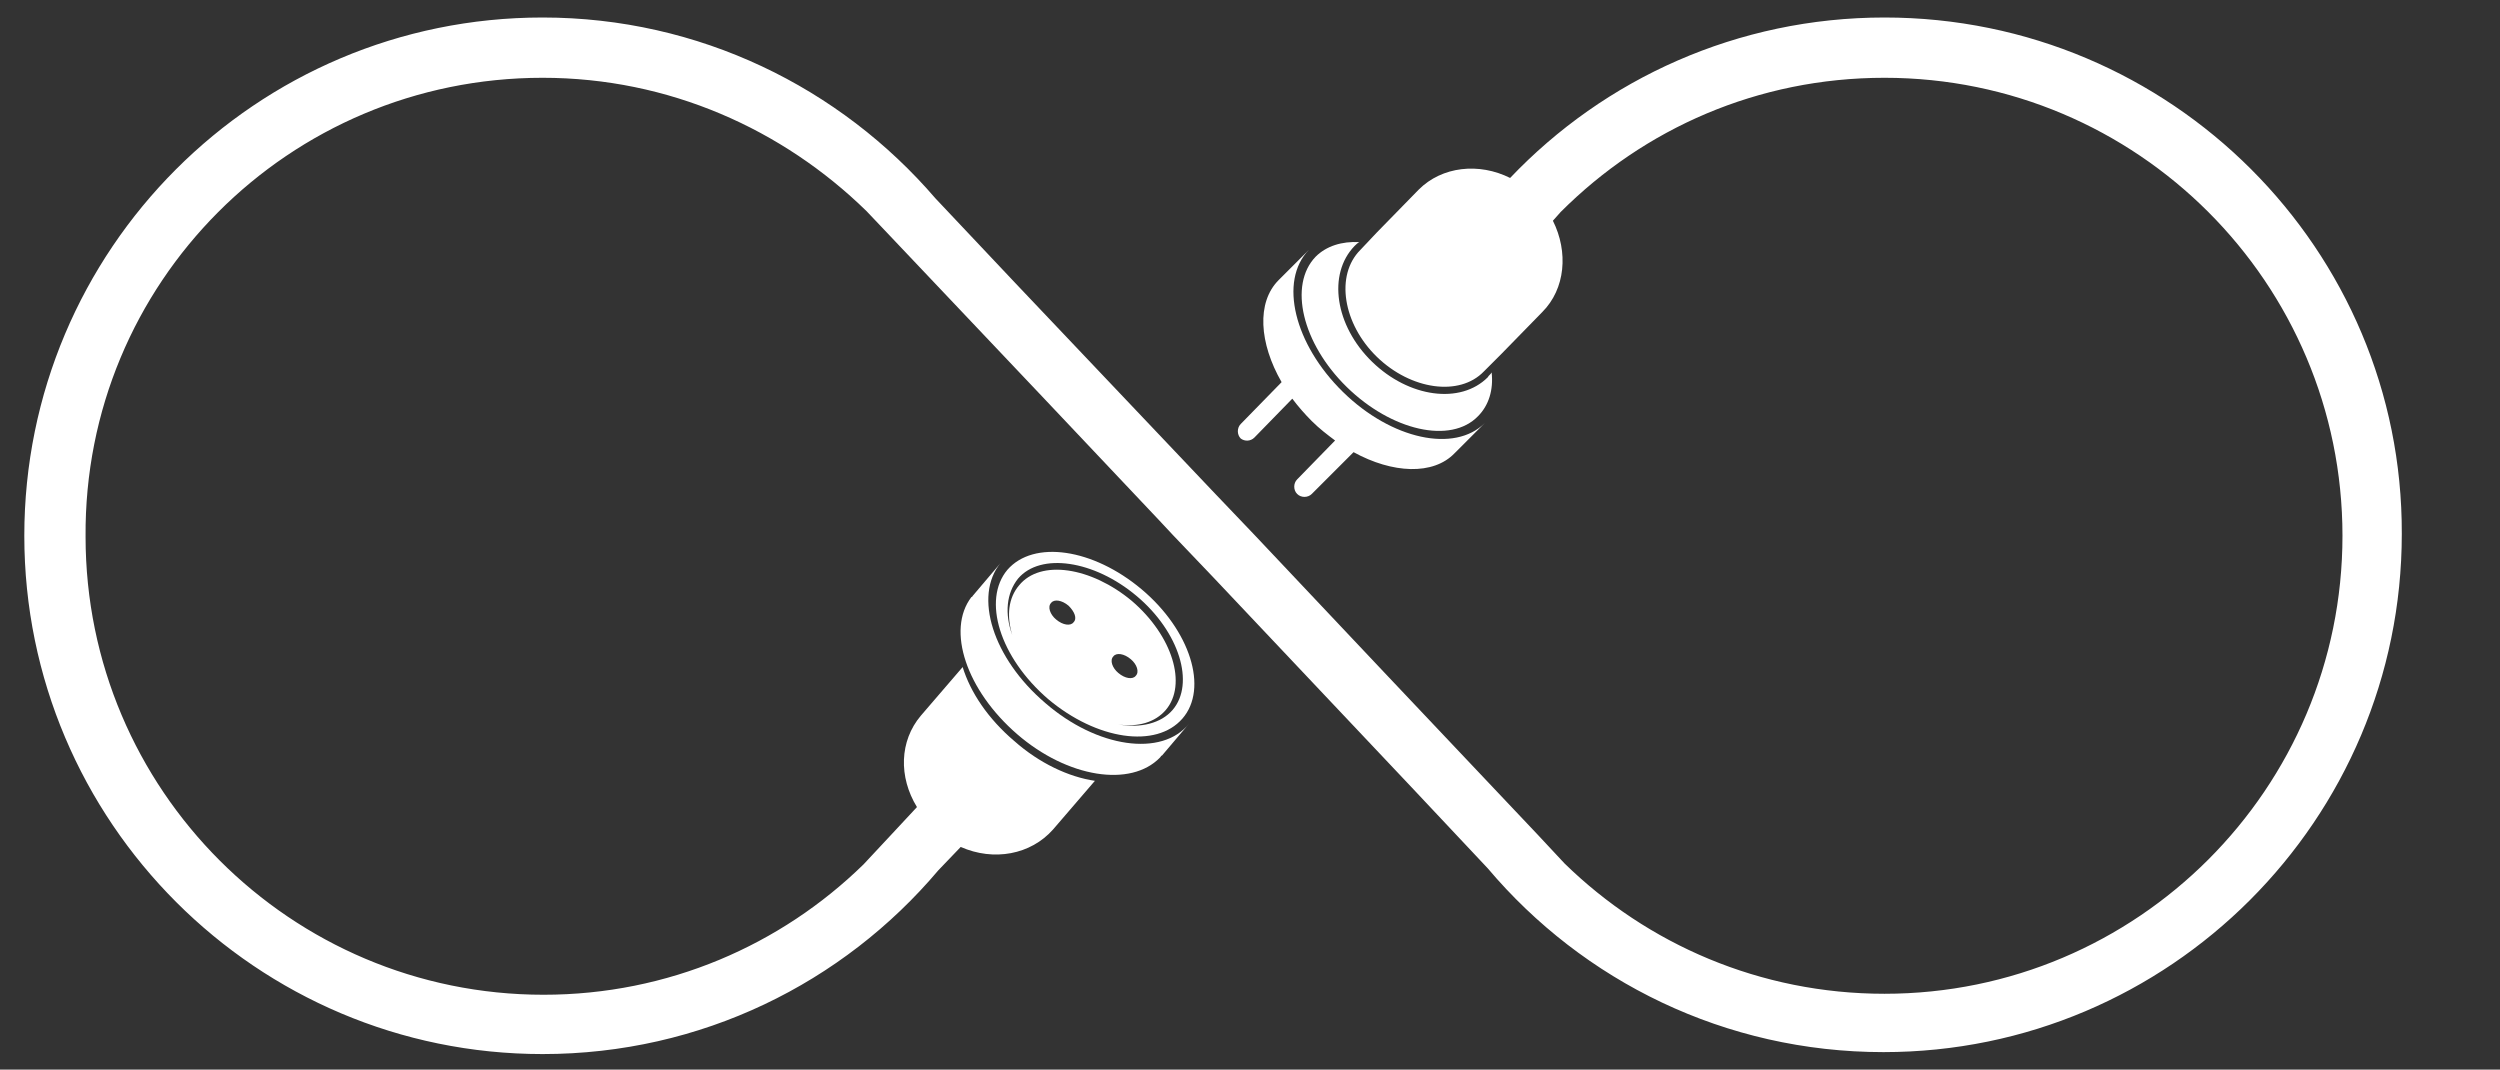 <?xml version="1.0" encoding="utf-8"?>
<!-- Generator: Adobe Illustrator 21.1.0, SVG Export Plug-In . SVG Version: 6.00 Build 0)  -->
<svg version="1.1" id="Layer_1" xmlns="http://www.w3.org/2000/svg" xmlns:xlink="http://www.w3.org/1999/xlink" x="0px" y="0px"
	 viewBox="0 0 257.1 110" style="enable-background:new 0 0 257.1 110;" xml:space="preserve">
<rect x="0" y="0" width="257.1" height="110" fill="#333333" stroke="none"/>
<style type="text/css">
	.st0{fill:#FFFFFF;}
</style>
<g>
	<path class="st0" d="M193.8,1.8c-15.1,0-28.8,6.3-38.5,16.5c-3.2-1.6-7-1.2-9.4,1.2c0,0,0,0,0,0l0,0l-4.3,4.4l-1.7,1.8
		c-2.6,2.6-1.8,7.6,1.7,11c3.5,3.4,8.5,4.1,11,1.5l1.8-1.8l4.2-4.3l0,0c0,0,0,0,0,0c2.4-2.4,2.7-6.2,1.1-9.4l0.8-0.9
		C169.1,13.2,180.8,8,193.8,8c26,0,47.1,21.1,47.1,47.1c0,26-21.1,47.1-47.1,47.1c-12.8,0-24.4-5.1-32.9-13.4l0,0l-2.8-3l-15.7-16.6
		l-13.4-14.2l0,0l0,0l-4.2-4.4l0,0h0l-20.3-21.4l0,0l-8.3-8.8C86.4,9,71.9,1.8,55.8,1.8C26.3,1.8,2.5,25.7,2.5,55.1
		c0,29.4,23.9,53.3,53.3,53.3c16.3,0,30.9-7.3,40.7-18.9l2.3-2.4c3.4,1.5,7.2,0.8,9.5-1.8l4.3-5c-2.7-0.4-5.7-1.8-8.3-4.1
		c-2.7-2.3-4.5-5-5.3-7.6l-4.3,5c-2.2,2.6-2.3,6.3-0.4,9.4l-2.7,2.9l-2.8,3l0,0c-8.5,8.3-20.1,13.4-32.9,13.4
		c-26,0-47.1-21.1-47.1-47.1C8.6,29.1,29.7,8,55.8,8c13,0,24.7,5.3,33.3,13.7l1.9,2l16.2,17.1l12,12.7l1.4,1.5l4.2,4.4l0,0
		l20.4,21.6l0,0l7.8,8.3c9.8,11.6,24.4,18.9,40.7,18.9c29.4,0,53.3-23.9,53.3-53.3C247.1,25.7,223.3,1.8,193.8,1.8z"/>
	<path class="st0" d="M107.5,72.3c-5.4-4.6-7.4-11-4.6-14.4l-2.8,3.3c-0.1,0.1-0.1,0.2-0.2,0.2c-2.6,3.4-0.5,9.6,4.7,14.1
		c5.2,4.5,11.7,5.5,14.7,2.4c0.1-0.1,0.1-0.2,0.2-0.2l2.8-3.3C119.5,77.9,112.8,76.9,107.5,72.3z"/>
	<path class="st0" d="M117.4,60.6c-5-4.2-11.1-5.1-13.8-2c-2.6,3.1-0.8,9,4.2,13.3c5,4.2,11.1,5.1,13.8,2
		C124.3,70.8,122.4,64.8,117.4,60.6z M110.4,64c-0.3,0.4-1.1,0.3-1.8-0.3c-0.6-0.5-0.9-1.3-0.5-1.7c0.3-0.4,1.1-0.3,1.8,0.3
		C110.5,62.9,110.8,63.6,110.4,64z M114.5,67.5c0.3-0.4,1.1-0.3,1.8,0.3c0.6,0.5,0.9,1.3,0.5,1.7c-0.3,0.4-1.1,0.3-1.8-0.3
		C114.4,68.7,114.1,67.9,114.5,67.5z M120.6,73c-1.2,1.4-3.3,1.9-5.6,1.5c2,0.3,3.8-0.2,4.9-1.5c2.2-2.6,0.7-7.6-3.5-11.2
		c-4.2-3.5-9.4-4.3-11.6-1.6c-1.1,1.3-1.3,3.1-0.7,5.1c-0.8-2.2-0.6-4.3,0.6-5.8c2.3-2.7,7.8-1.9,12.2,1.8
		C121.3,65,122.9,70.3,120.6,73z"/>
	<path class="st0" d="M129,45l3.9-4c0.6,0.8,1.3,1.6,2,2.3c0.8,0.8,1.6,1.4,2.4,2l-3.9,4c-0.4,0.4-0.4,1.1,0,1.5
		c0.4,0.4,1.1,0.4,1.5,0l4.3-4.3c4,2.2,8.2,2.4,10.4,0.1l3.1-3.1c-3.1,3.1-9.6,1.7-14.6-3.2c-5-4.9-6.6-11.4-3.5-14.6l-3.1,3.1
		c-2.3,2.3-2,6.5,0.3,10.5l-4.2,4.3c-0.4,0.4-0.4,1.1,0,1.5C128,45.4,128.6,45.4,129,45z"/>
	<path class="st0" d="M138.5,39.8c4.6,4.5,10.7,5.9,13.5,3c1.1-1.1,1.6-2.7,1.4-4.5c-0.1,0.2-0.3,0.3-0.4,0.5
		c-2.8,2.8-8.1,2.1-11.9-1.6c-3.8-3.7-4.6-9-1.8-11.9c0.2-0.2,0.3-0.3,0.5-0.4c-1.8-0.1-3.4,0.4-4.5,1.5
		C132.5,29.3,133.9,35.3,138.5,39.8z"/>
</g>
</svg>
